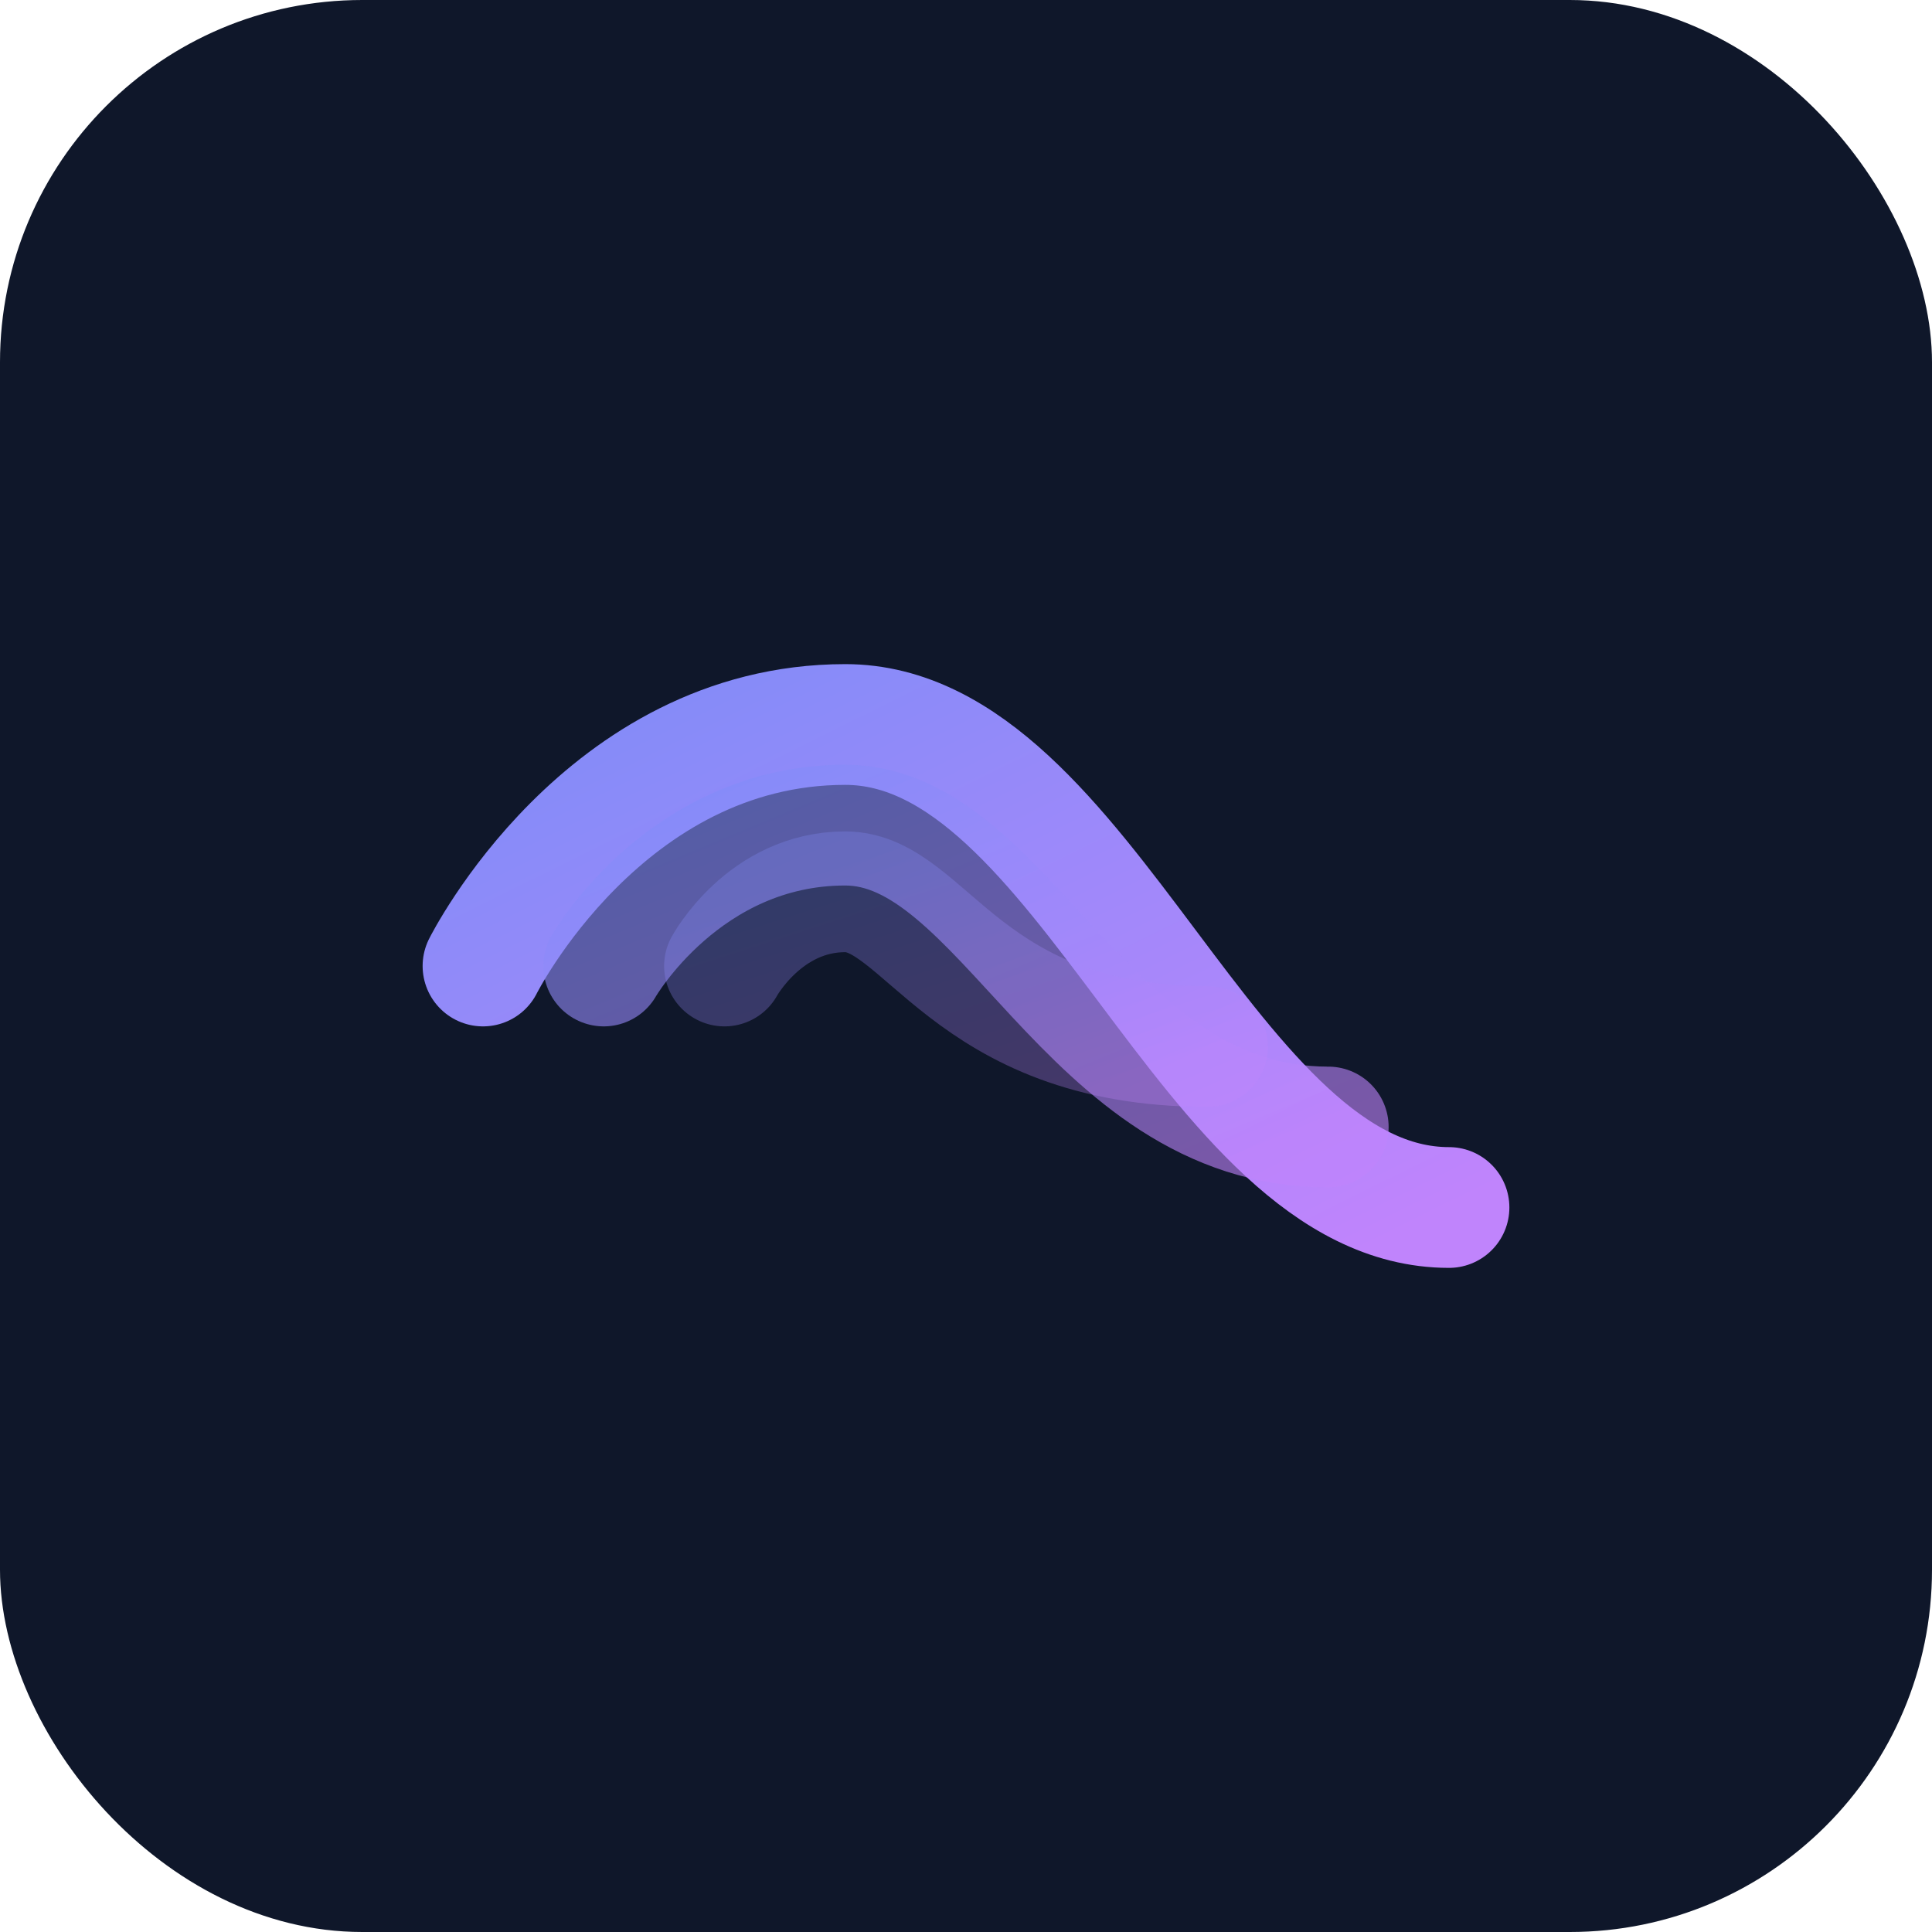 <svg width="512" height="512" viewBox="0 0 512 512" fill="none" xmlns="http://www.w3.org/2000/svg">
<defs>
<linearGradient id="grad1" x1="0%" y1="0%" x2="100%" y2="100%">
  <stop offset="0%" style="stop-color:#818CF8;stop-opacity:1" />
  <stop offset="100%" style="stop-color:#C084FC;stop-opacity:1" />
</linearGradient>
</defs>
<rect width="512" height="512" rx="96" fill="#0F172A"/>
<path d="M128 256C128 256 160 192 224 192C288 192 320 320 384 320" stroke="url(#grad1)" stroke-width="32" stroke-linecap="round" stroke-linejoin="round"/>
<path d="M160 256C160 256 181.333 218.667 224 218.667C266.667 218.667 288 298.667 352 298.667" stroke="url(#grad1)" stroke-width="32" stroke-linecap="round" stroke-linejoin="round" stroke-opacity="0.6"/>
<path d="M192 256C192 256 202.667 236.333 224 236.333C245.333 236.333 256 277.333 320 277.333" stroke="url(#grad1)" stroke-width="32" stroke-linecap="round" stroke-linejoin="round" stroke-opacity="0.3"/>
</svg>
